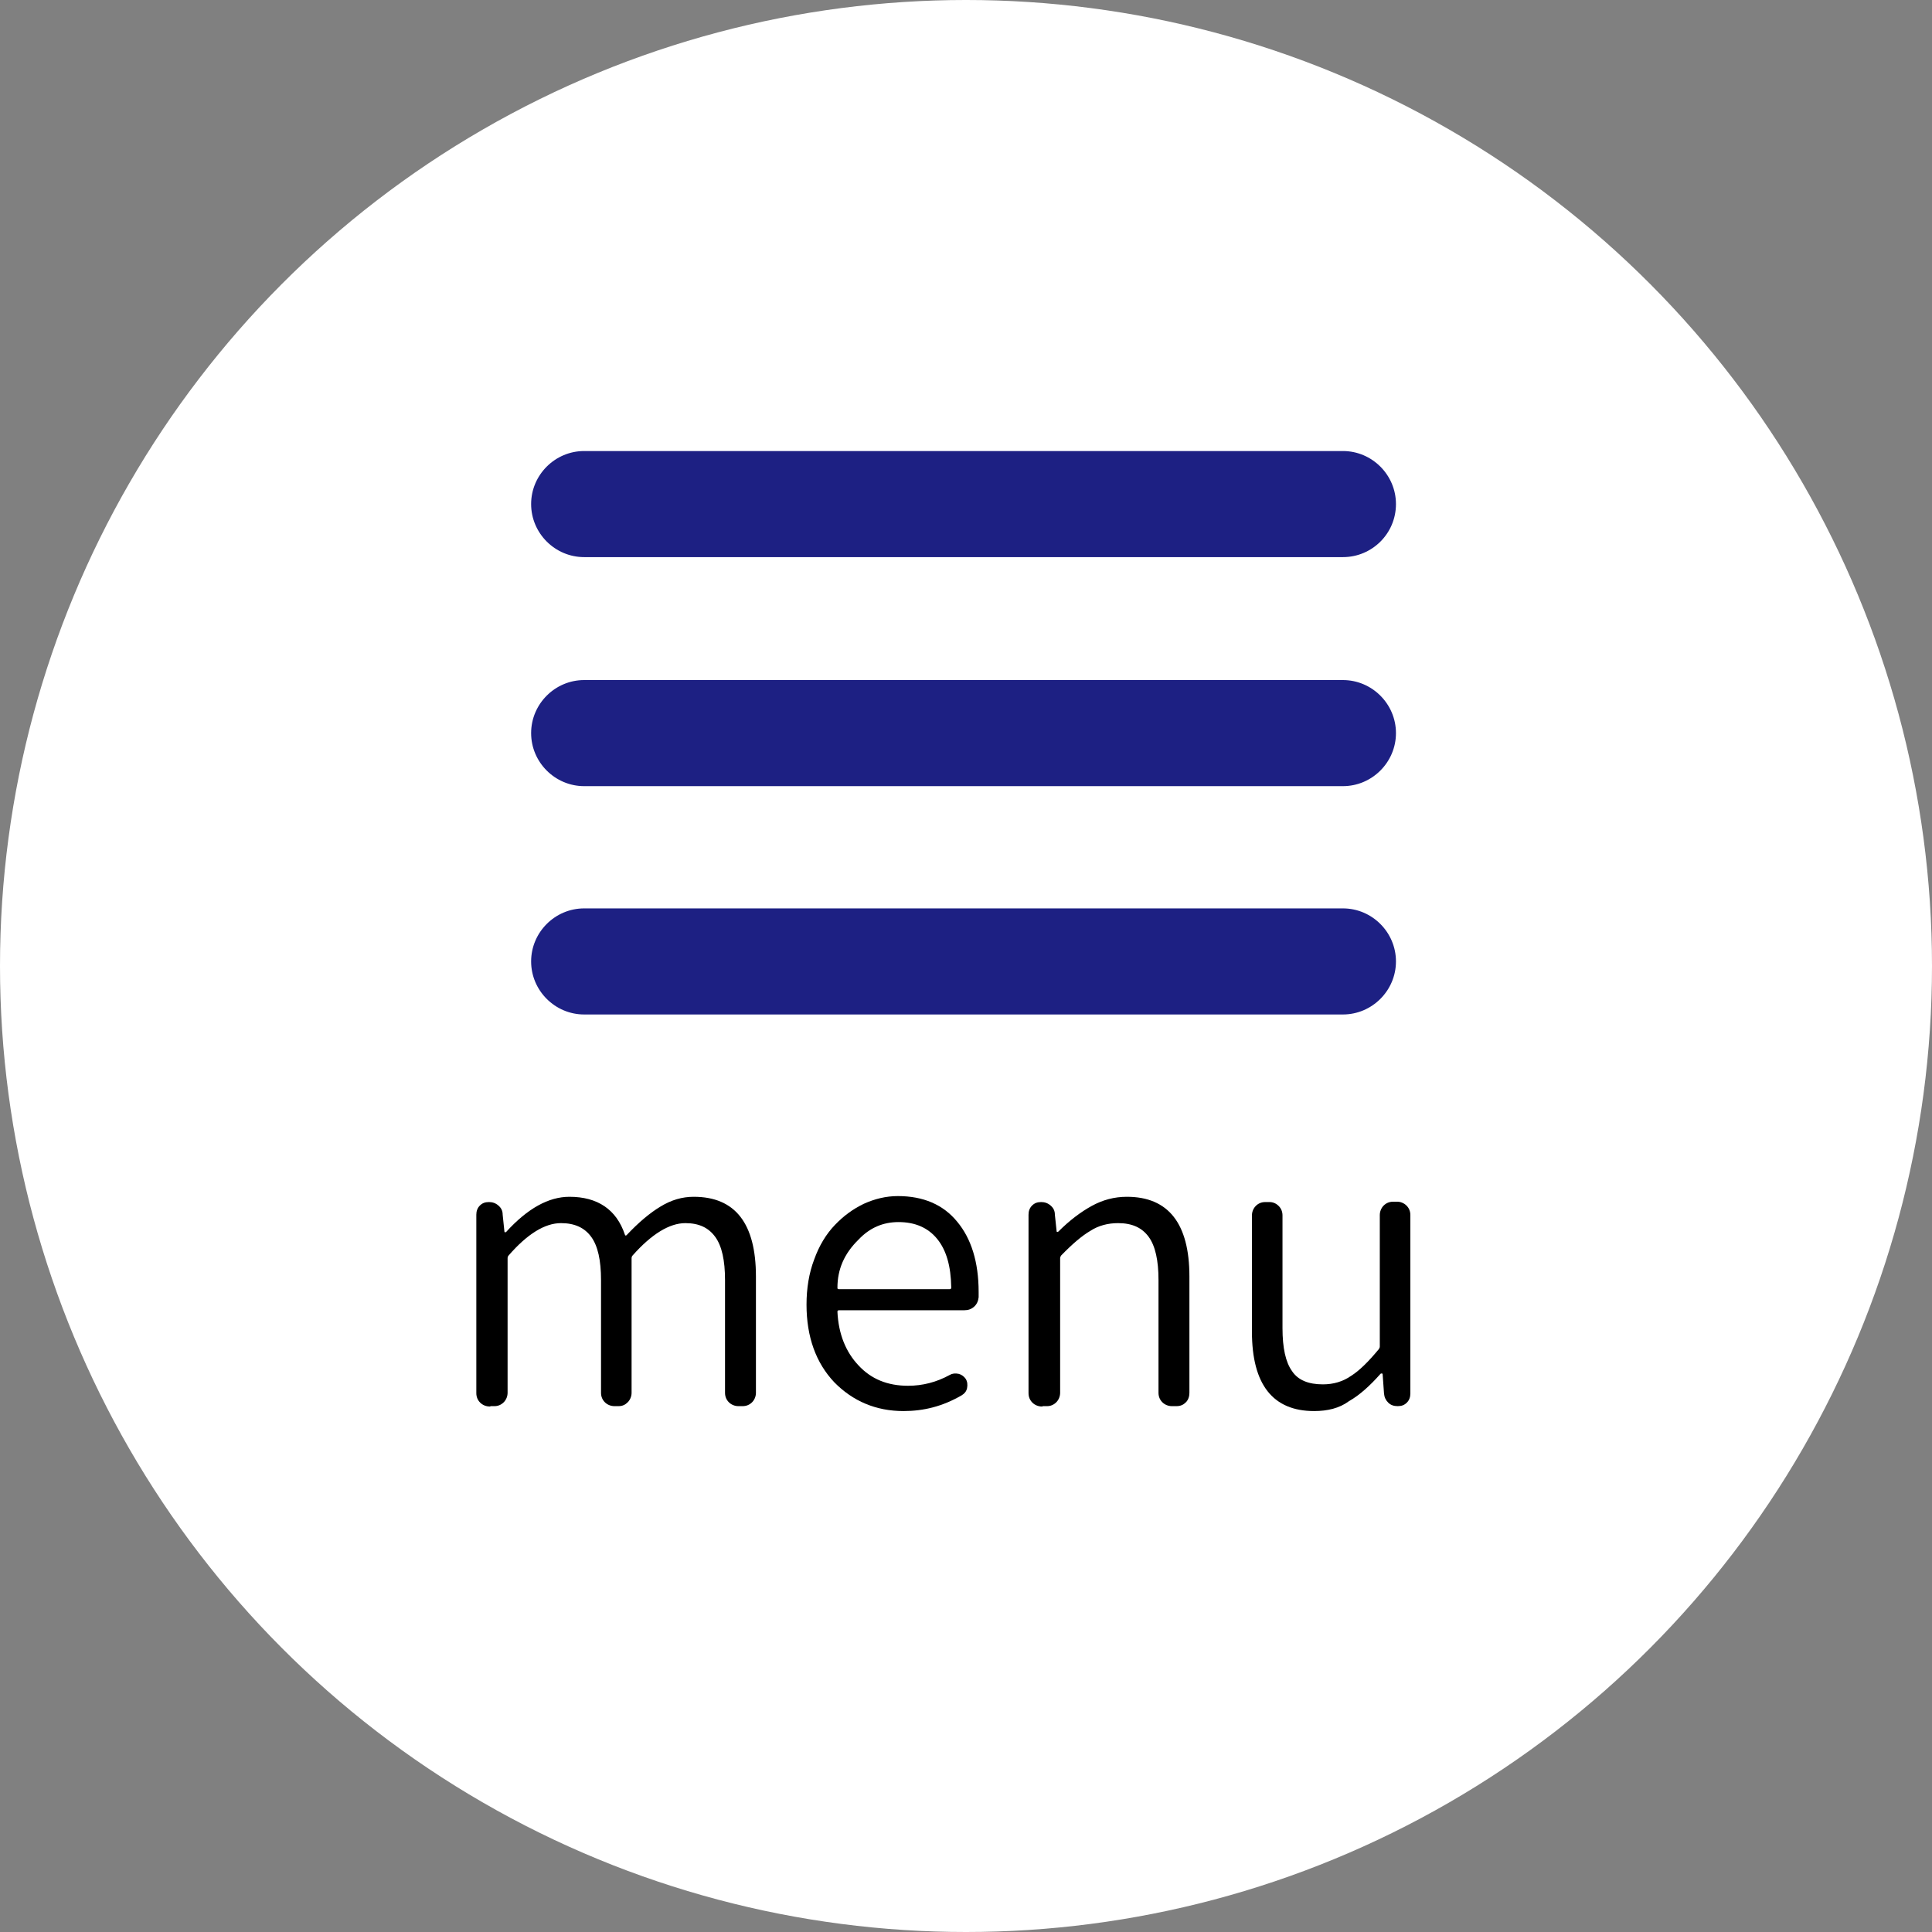 <?xml version="1.0" encoding="utf-8"?>
<!-- Generator: Adobe Illustrator 26.0.2, SVG Export Plug-In . SVG Version: 6.00 Build 0)  -->
<svg version="1.1" id="レイヤー_1" xmlns="http://www.w3.org/2000/svg" xmlns:xlink="http://www.w3.org/1999/xlink" x="0px"
	 y="0px" viewBox="0 0 55 55" style="enable-background:new 0 0 55 55;" xml:space="preserve">
<rect x="0" y="0" width="55" height="55" fill="#808080" stroke="none"/>
<style type="text/css">
	.st0{fill:#FFFFFF;}
	.st1{fill:#1D2083;}
</style>
<g id="バック">
</g>
<g id="文字">
	<g>
		<circle class="st0" cx="27.5" cy="27.5" r="27.5"/>
		<g>
			<path class="st1" d="M38.23,15.86h-21.6c-0.83,0-1.51-0.68-1.51-1.51l0,0c0-0.83,0.68-1.51,1.51-1.51h21.6
				c0.83,0,1.51,0.68,1.51,1.51l0,0C39.74,15.19,39.06,15.86,38.23,15.86z"/>
			<path class="st1" d="M38.23,22.38h-21.6c-0.83,0-1.51-0.68-1.51-1.51l0,0c0-0.83,0.68-1.51,1.51-1.51h21.6
				c0.83,0,1.51,0.68,1.51,1.51l0,0C39.74,21.7,39.06,22.38,38.23,22.38z"/>
			<path class="st1" d="M38.23,28.88h-21.6c-0.83,0-1.51-0.68-1.51-1.51l0,0c0-0.83,0.68-1.51,1.51-1.51h21.6
				c0.83,0,1.51,0.68,1.51,1.51l0,0C39.74,28.2,39.06,28.88,38.23,28.88z"/>
		</g>
		<g>
			<path d="M13.94,40.04c-0.1,0-0.2-0.04-0.27-0.11c-0.07-0.07-0.11-0.16-0.11-0.27v-5.08c0-0.1,0.03-0.19,0.1-0.26
				c0.07-0.07,0.15-0.1,0.26-0.1c0.1,0,0.19,0.03,0.27,0.1c0.08,0.07,0.12,0.15,0.12,0.26l0.05,0.48c0,0.01,0,0.02,0.02,0.02
				c0.01,0,0.02,0,0.03-0.01c0.61-0.67,1.21-1,1.8-1c0.8,0,1.34,0.36,1.58,1.08c0.01,0.03,0.03,0.03,0.05,0.01
				c0.34-0.36,0.66-0.63,0.96-0.81c0.31-0.19,0.62-0.28,0.95-0.28c1.18,0,1.77,0.76,1.77,2.27v3.31c0,0.1-0.04,0.2-0.11,0.27
				c-0.07,0.07-0.16,0.11-0.27,0.11h-0.12c-0.1,0-0.2-0.04-0.27-0.11c-0.07-0.07-0.11-0.16-0.11-0.27v-3.21
				c0-0.56-0.09-0.97-0.28-1.23c-0.19-0.26-0.46-0.39-0.85-0.39c-0.45,0-0.96,0.31-1.5,0.92c-0.02,0.02-0.03,0.05-0.03,0.08v3.83
				c0,0.1-0.04,0.2-0.11,0.27c-0.07,0.07-0.15,0.11-0.26,0.11h-0.12c-0.1,0-0.2-0.04-0.27-0.11c-0.07-0.07-0.11-0.16-0.11-0.27
				v-3.21c0-0.56-0.09-0.97-0.28-1.23c-0.19-0.26-0.47-0.39-0.86-0.39c-0.46,0-0.96,0.31-1.49,0.92c-0.02,0.02-0.03,0.05-0.03,0.08
				v3.83c0,0.1-0.04,0.2-0.11,0.27c-0.07,0.07-0.16,0.11-0.26,0.11h-0.12V40.04z"/>
			<path d="M25.72,40.17c-0.78,0-1.44-0.28-1.97-0.82c-0.52-0.55-0.79-1.29-0.79-2.21c0-0.46,0.07-0.9,0.22-1.29
				c0.14-0.39,0.34-0.72,0.59-0.98c0.25-0.26,0.51-0.45,0.82-0.6c0.31-0.14,0.63-0.22,0.97-0.22c0.72,0,1.29,0.24,1.69,0.73
				c0.4,0.48,0.61,1.15,0.61,2c0,0.05,0,0.11,0,0.15c-0.01,0.1-0.05,0.2-0.13,0.27c-0.08,0.07-0.17,0.1-0.28,0.1h-3.56
				c-0.03,0-0.05,0.01-0.05,0.04c0.03,0.64,0.24,1.15,0.6,1.53c0.36,0.39,0.83,0.58,1.41,0.58c0.41,0,0.81-0.1,1.19-0.31
				c0.07-0.04,0.15-0.05,0.25-0.03c0.08,0.02,0.15,0.07,0.2,0.14c0.05,0.08,0.06,0.17,0.04,0.27c-0.02,0.09-0.07,0.15-0.15,0.2
				C26.83,40.04,26.29,40.17,25.72,40.17z M23.84,36.66c0,0.03,0.01,0.04,0.04,0.04h3.16c0.03,0,0.04-0.02,0.04-0.05
				c-0.01-0.61-0.14-1.06-0.4-1.38s-0.63-0.48-1.1-0.48c-0.44,0-0.82,0.16-1.14,0.5C24.03,35.69,23.84,36.14,23.84,36.66z"/>
			<path d="M29.66,40.04c-0.1,0-0.2-0.04-0.27-0.11c-0.07-0.07-0.11-0.16-0.11-0.27v-5.08c0-0.1,0.03-0.19,0.1-0.26
				c0.07-0.07,0.15-0.1,0.26-0.1c0.1,0,0.19,0.03,0.27,0.1c0.08,0.07,0.12,0.15,0.12,0.26l0.05,0.47c0,0.01,0,0.02,0.02,0.02
				c0.01,0,0.02,0,0.03-0.01c0.32-0.32,0.64-0.56,0.95-0.73c0.31-0.17,0.64-0.26,1-0.26c1.18,0,1.78,0.76,1.78,2.27v3.31
				c0,0.1-0.03,0.2-0.1,0.27c-0.07,0.07-0.15,0.11-0.27,0.11h-0.13c-0.1,0-0.2-0.04-0.27-0.11c-0.07-0.07-0.11-0.16-0.11-0.27v-3.21
				c0-0.56-0.09-0.97-0.28-1.23c-0.19-0.26-0.47-0.39-0.87-0.39c-0.29,0-0.56,0.07-0.79,0.22c-0.24,0.14-0.52,0.38-0.83,0.7
				c-0.02,0.03-0.03,0.05-0.03,0.08v3.83c0,0.1-0.04,0.2-0.11,0.27c-0.07,0.07-0.16,0.11-0.26,0.11h-0.13V40.04z"/>
			<path d="M37.41,40.17c-1.17,0-1.77-0.75-1.77-2.26V34.6c0-0.1,0.04-0.2,0.11-0.27c0.07-0.07,0.16-0.11,0.27-0.11h0.12
				c0.1,0,0.19,0.04,0.26,0.11s0.11,0.16,0.11,0.27v3.21c0,0.56,0.09,0.97,0.27,1.22c0.17,0.26,0.47,0.38,0.88,0.38
				c0.3,0,0.57-0.08,0.8-0.24c0.24-0.15,0.5-0.41,0.79-0.76c0.02-0.03,0.03-0.05,0.03-0.08v-3.74c0-0.1,0.04-0.2,0.11-0.27
				c0.07-0.07,0.16-0.11,0.27-0.11h0.12c0.09,0,0.19,0.04,0.26,0.11c0.07,0.07,0.11,0.16,0.11,0.27v5.08c0,0.1-0.03,0.19-0.1,0.26
				c-0.07,0.07-0.15,0.1-0.26,0.1s-0.2-0.03-0.27-0.1c-0.07-0.07-0.11-0.15-0.12-0.26l-0.04-0.56c-0.01-0.01-0.02-0.01-0.03-0.01
				c-0.01,0-0.02,0-0.03,0.01c-0.3,0.34-0.6,0.61-0.9,0.78C38.13,40.09,37.79,40.17,37.41,40.17z"/>
		</g>
	</g>
</g>
</svg>
